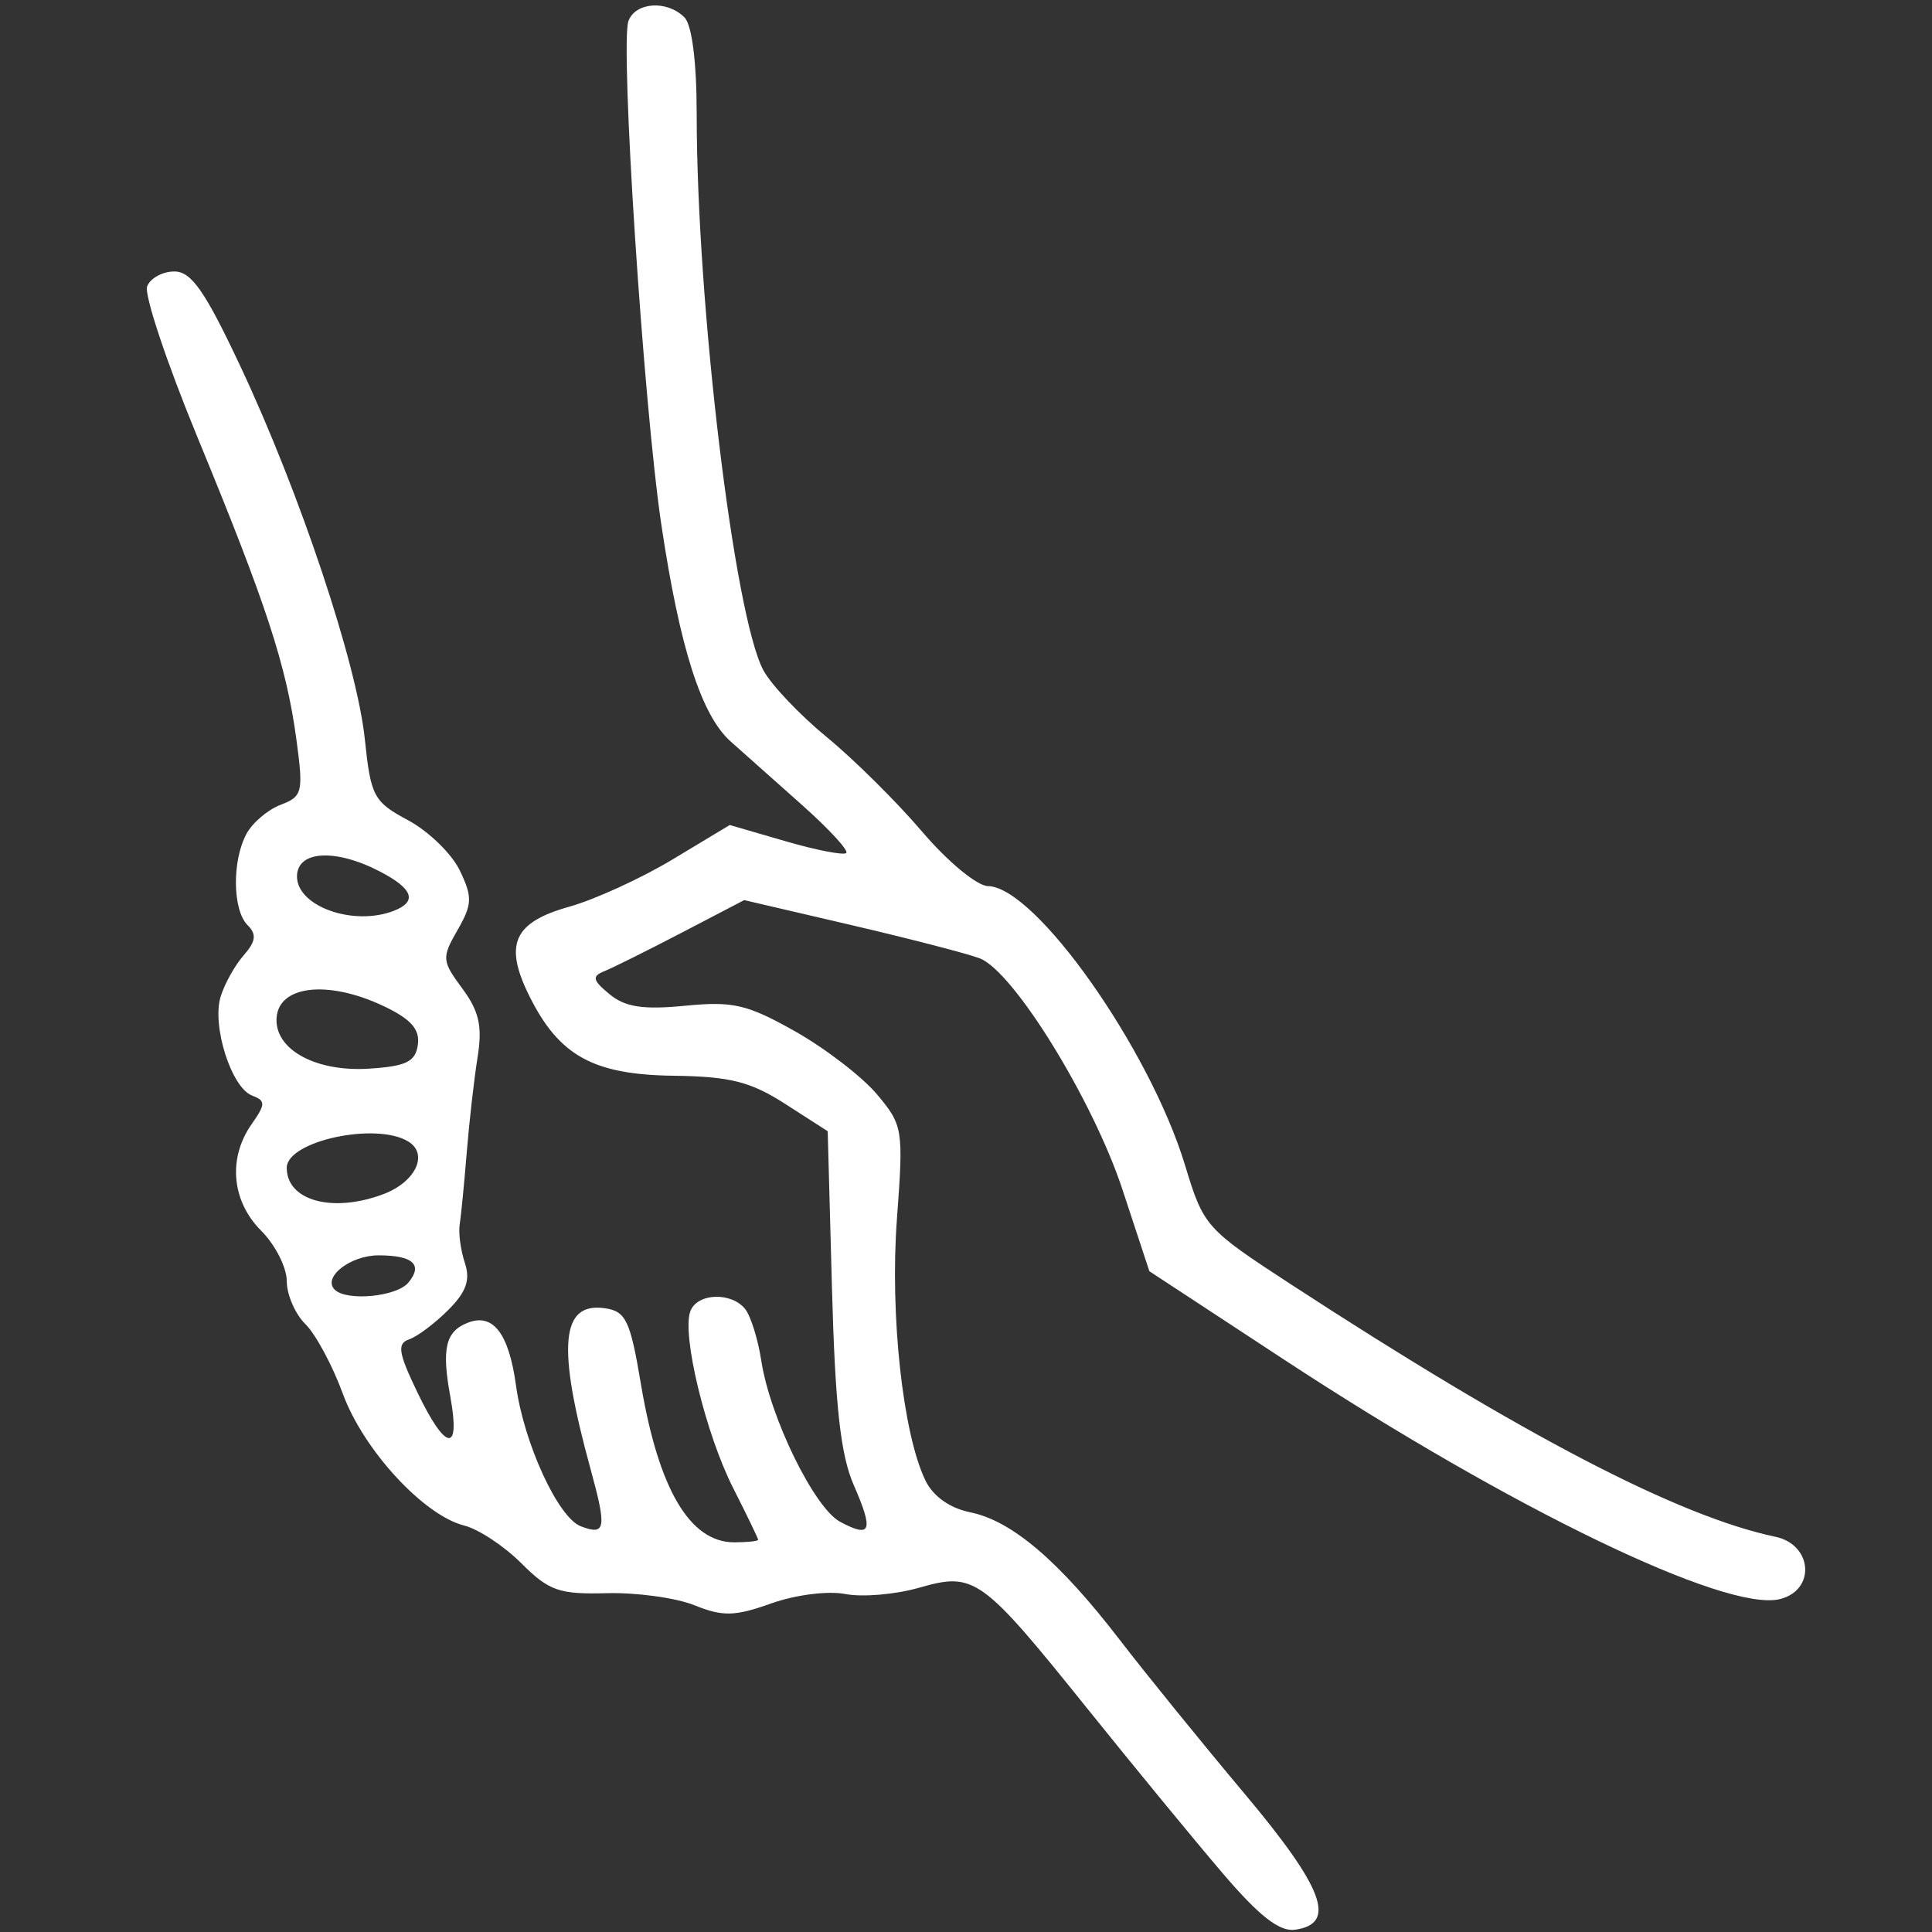 <?xml version="1.0" encoding="UTF-8" standalone="no"?>
<svg
   xmlns:dc="http://purl.org/dc/elements/1.1/"
   xmlns:cc="http://creativecommons.org/ns#"
   xmlns:rdf="http://www.w3.org/1999/02/22-rdf-syntax-ns#"
   xmlns:svg="http://www.w3.org/2000/svg"
   xmlns="http://www.w3.org/2000/svg"
   version="1.1"
   id="svg869"
   width="514"
   height="514"
   viewBox="0 0 514 514">
  <rect x="0" y="0" width="514" height="514" fill="#333333" stroke="none"/>
  <defs
     id="defs873" />
  <path
     style="fill:#ffffff;stroke-width:2.727"
     d="m 104.694,242.347 c -10.728,4.117 -25.68,-1.219 -25.68,-9.164 0,-6.867 10.11,-7.503 21.948,-1.381 8.973,4.64 10.186,8.068 3.732,10.545 z m 6.474,35.617 c -0.648,4.53 -3.097,5.72 -13.068,6.35 -13.758,0.87 -24.54,-4.802 -24.54,-12.908 0,-9.202 13.439,-10.922 28.653,-3.667 7.148,3.409 9.539,6.139 8.954,10.225 z m -9.085,39.698 c -13.517,5.139 -25.795,1.824 -25.795,-6.965 0,-7.172 23.97,-12.302 32.435,-6.942 5.309,3.361 1.807,10.696 -6.64,13.907 z m 6.567,23.566 c -3.133,3.775 -16.439,5.041 -19.614,1.865 -3.286,-3.286 4.177,-9.112 11.671,-9.112 9.18,0 11.899,2.481 7.943,7.247 z m 216.659,157.17 c 9.765,11.429 15.108,15.589 19.26,14.996 11.173,-1.595 7.653,-11.039 -13.508,-36.245 -11.321,-13.485 -26.252,-31.89 -33.179,-40.899 -16.064,-20.893 -28.657,-31.644 -39.705,-33.896 -5.54,-1.129 -9.942,-4.264 -12.004,-8.546 -6,-12.465 -9.435,-44.083 -7.55,-69.506 1.772,-23.902 1.605,-24.941 -5.315,-33.166 -3.929,-4.67 -13.724,-12.204 -21.766,-16.743 -12.733,-7.186 -16.513,-8.067 -29.267,-6.818 -11.157,1.093 -15.944,0.364 -20.098,-3.061 -4.533,-3.737 -4.767,-4.772 -1.385,-6.135 2.237,-0.902 11.524,-5.525 20.636,-10.275 l 16.568,-8.636 28.443,6.633 c 15.644,3.648 31.043,7.636 34.222,8.862 9.01,3.476 30.12,37.703 37.994,61.601 l 7.128,21.635 35.899,23.557 c 60.375,39.618 117.615,67.251 131.886,63.67 9.558,-2.399 8.656,-14.492 -1.237,-16.577 -25.874,-5.452 -67.359,-27.066 -128.833,-67.124 -22.725,-14.808 -23.274,-15.426 -28.217,-31.709 -9.407,-30.992 -39.833,-74.09 -52.433,-74.27 -2.899,-0.042 -10.72,-6.509 -17.509,-14.477 -6.748,-7.921 -18.161,-19.237 -25.361,-25.146 -7.2,-5.909 -14.796,-13.917 -16.88,-17.794 -7.788,-14.495 -17.745,-97.52 -17.745,-147.97 0,-13.851 -1.256,-23.739 -3.272,-25.754 -4.596,-4.596 -12.952,-4.072 -14.873,0.933 -2.291,5.97 3.998,102.354 8.752,134.131 4.898,32.742 10.633,50.66 18.436,57.602 3.274,2.913 11.806,10.504 18.96,16.869 7.154,6.365 12.46,12.121 11.79,12.79 -0.669,0.669 -7.918,-0.731 -16.107,-3.112 l -14.891,-4.329 -15.179,9.14 c -8.348,5.027 -20.722,10.692 -27.496,12.589 -14.86,4.161 -17.477,10.018 -10.629,23.79 7.898,15.882 16.995,20.907 38.365,21.188 15.038,0.198 20.482,1.573 29.706,7.502 l 11.293,7.259 1.134,41.733 c 0.853,31.398 2.286,44.369 5.784,52.376 5.366,12.283 4.648,14.221 -3.626,9.793 -6.862,-3.673 -18.641,-27.744 -20.959,-42.835 -0.872,-5.677 -2.793,-11.855 -4.268,-13.729 -3.645,-4.632 -12.746,-4.311 -14.598,0.515 -2.354,6.134 4.049,32.627 11.374,47.065 3.652,7.198 6.645,13.394 6.651,13.769 0.006,0.375 -2.866,0.682 -6.383,0.682 -11.77,0 -20.103,-14.13 -24.787,-42.028 -2.853,-16.994 -4.007,-19.431 -9.581,-20.241 -11.771,-1.709 -12.824,10.06 -3.829,42.794 4.35,15.832 4.021,17.75 -2.61,15.206 -6.029,-2.314 -15.113,-22.051 -17.219,-37.413 -1.897,-13.839 -6.068,-19.334 -12.733,-16.776 -6.033,2.315 -7.11,6.814 -4.737,19.791 2.756,15.073 -1.224,14.488 -8.806,-1.293 -5.043,-10.496 -5.418,-12.927 -2.164,-14.036 2.164,-0.738 6.842,-4.248 10.394,-7.801 4.811,-4.811 5.941,-8.013 4.43,-12.549 -1.116,-3.349 -1.736,-7.93 -1.378,-10.179 0.358,-2.249 1.2,-10.838 1.869,-19.086 0.67,-8.248 1.975,-19.71 2.899,-25.472 1.311,-8.167 0.416,-12.187 -4.064,-18.246 -5.447,-7.368 -5.514,-8.174 -1.277,-15.556 3.932,-6.851 4.006,-8.751 0.615,-15.837 -2.119,-4.428 -8.29,-10.435 -13.713,-13.348 -9.229,-4.957 -9.969,-6.34 -11.564,-21.592 C 94.969,176.615 79.791,131.137 63.952,97.446 54.544,77.436 50.914,72.225 46.382,72.225 c -3.141,0 -6.397,1.785 -7.234,3.968 -0.837,2.182 5.202,20.28 13.422,40.218 18.295,44.378 23.607,60.595 26.266,80.187 1.923,14.172 1.655,15.296 -4.17,17.511 -3.424,1.302 -7.527,4.799 -9.118,7.771 -3.847,7.189 -3.678,20.247 0.315,24.24 2.459,2.459 2.216,4.336 -1.041,8.044 -2.337,2.66 -5.096,7.616 -6.131,11.014 -2.361,7.744 2.863,24.172 8.356,26.28 3.666,1.407 3.651,2.263 -0.132,7.664 -6.324,9.029 -5.292,20.442 2.558,28.291 3.749,3.749 6.817,9.78 6.817,13.403 0,3.623 2.235,8.781 4.966,11.464 2.731,2.683 7.211,11.013 9.954,18.511 5.473,14.959 21.513,32.371 32.319,35.083 3.78,0.949 10.618,5.47 15.196,10.048 7.326,7.326 10.047,8.277 22.705,7.937 7.91,-0.212 18.407,1.234 23.328,3.214 7.565,3.044 10.722,2.967 20.45,-0.499 6.422,-2.288 15.117,-3.389 19.683,-2.493 4.499,0.883 13.323,0.132 19.61,-1.67 14.791,-4.239 16.581,-2.951 44.954,32.364 12.288,15.294 28.423,34.925 35.856,43.624 z"
     id="path881" />
</svg>
